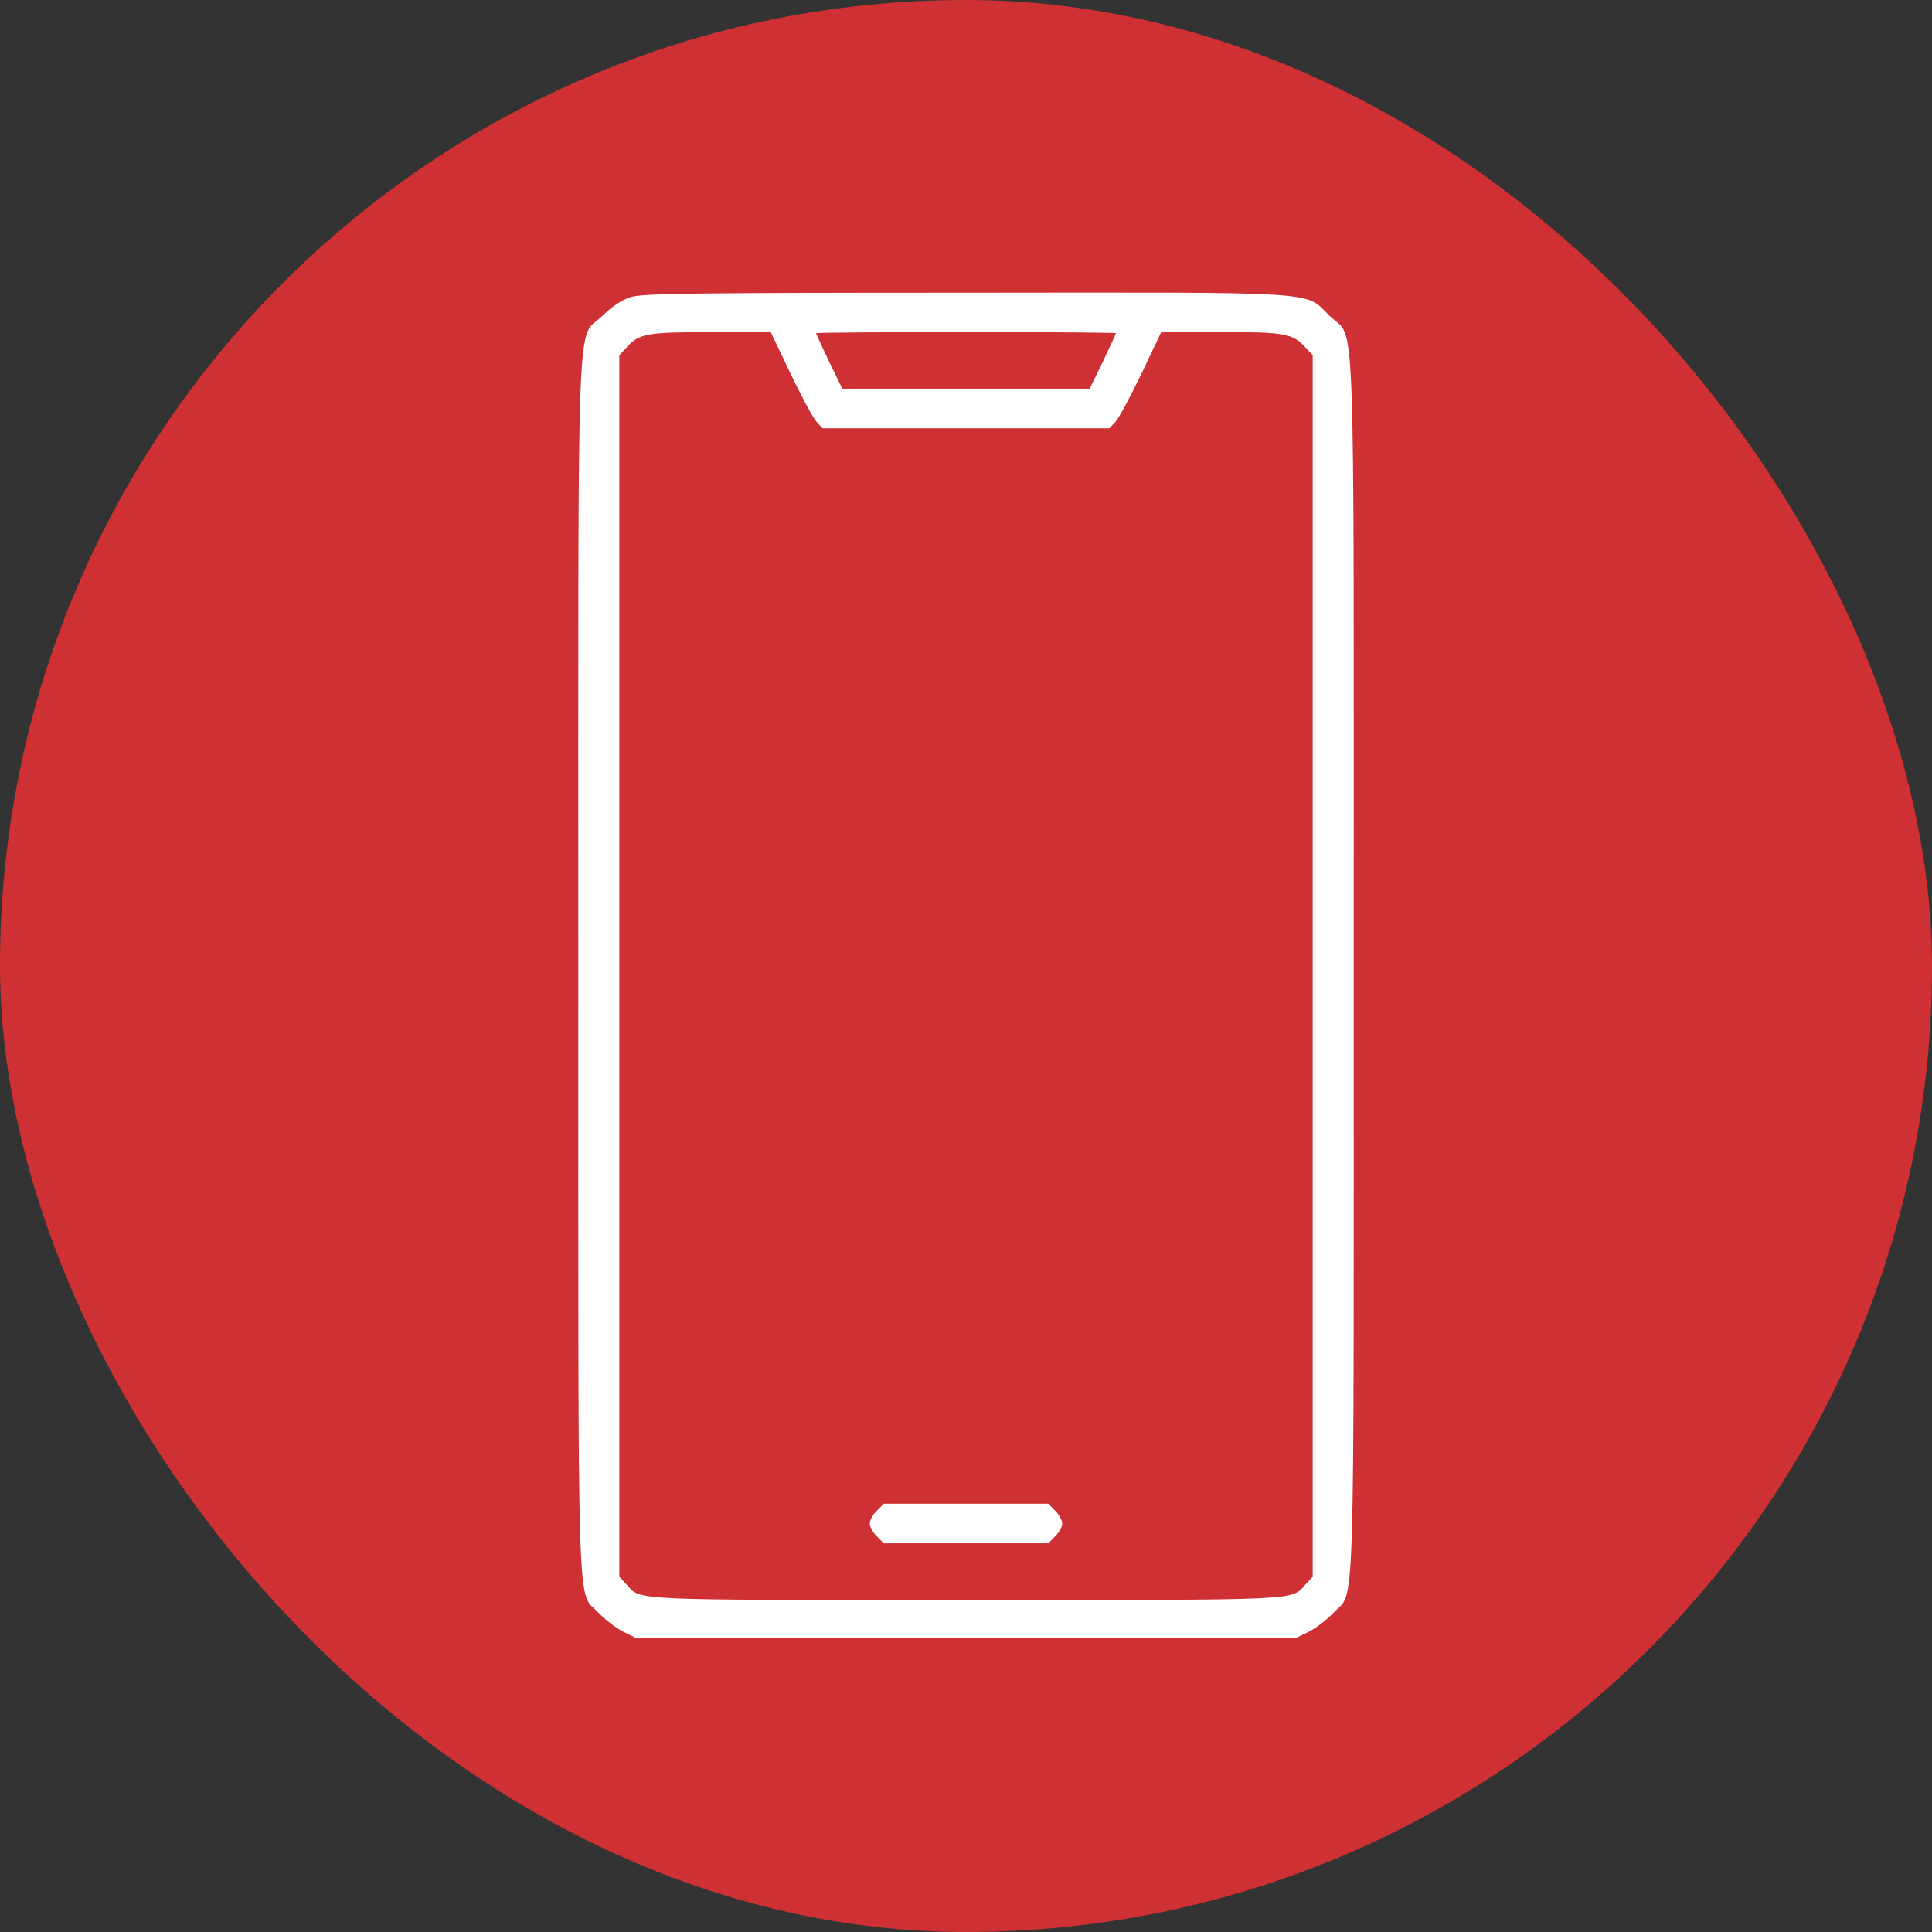 <svg width="40" height="40" viewBox="0 0 40 40" fill="none" xmlns="http://www.w3.org/2000/svg">
<rect x="0" y="0" width="40" height="40" fill="#333333" stroke="none"/>
<rect width="40" height="40" rx="20" fill="#CF3034"/>
<path d="M18.154 31.279C18.072 31.355 18.008 31.473 18.008 31.543C18.008 31.607 18.072 31.73 18.154 31.807L18.295 31.953H20H21.705L21.846 31.807C21.928 31.73 21.992 31.607 21.992 31.543C21.992 31.479 21.928 31.355 21.846 31.279L21.705 31.133H20H18.295L18.154 31.279Z" fill="white"/>
<path d="M13.068 6.148C12.875 6.207 12.682 6.336 12.471 6.541C11.926 7.074 11.973 5.785 11.973 20C11.973 33.998 11.938 32.902 12.389 33.389C12.523 33.529 12.752 33.705 12.898 33.781L13.174 33.916H20H26.826L27.102 33.781C27.248 33.705 27.477 33.529 27.611 33.389C28.062 32.902 28.027 33.998 28.027 20C28.027 5.785 28.074 7.074 27.529 6.541C26.996 6.02 27.523 6.055 19.977 6.061C14.293 6.061 13.309 6.078 13.068 6.148ZM16.367 7.736C16.596 8.211 16.836 8.662 16.906 8.732L17.029 8.867H20H22.971L23.094 8.732C23.164 8.662 23.404 8.211 23.633 7.736L24.043 6.875H25.273C26.609 6.875 26.762 6.904 27.031 7.197L27.178 7.355V20V32.645L27.031 32.803C26.721 33.143 27.055 33.125 20 33.125C12.945 33.125 13.279 33.143 12.969 32.803L12.822 32.645V20V7.355L12.969 7.197C13.238 6.904 13.367 6.881 14.715 6.875H15.957L16.367 7.736ZM23.105 6.898C23.105 6.91 22.982 7.174 22.836 7.484L22.561 8.047H20H17.439L17.164 7.484C17.018 7.174 16.895 6.91 16.895 6.898C16.895 6.887 18.295 6.875 20 6.875C21.711 6.875 23.105 6.887 23.105 6.898Z" fill="white"/>
</svg>
